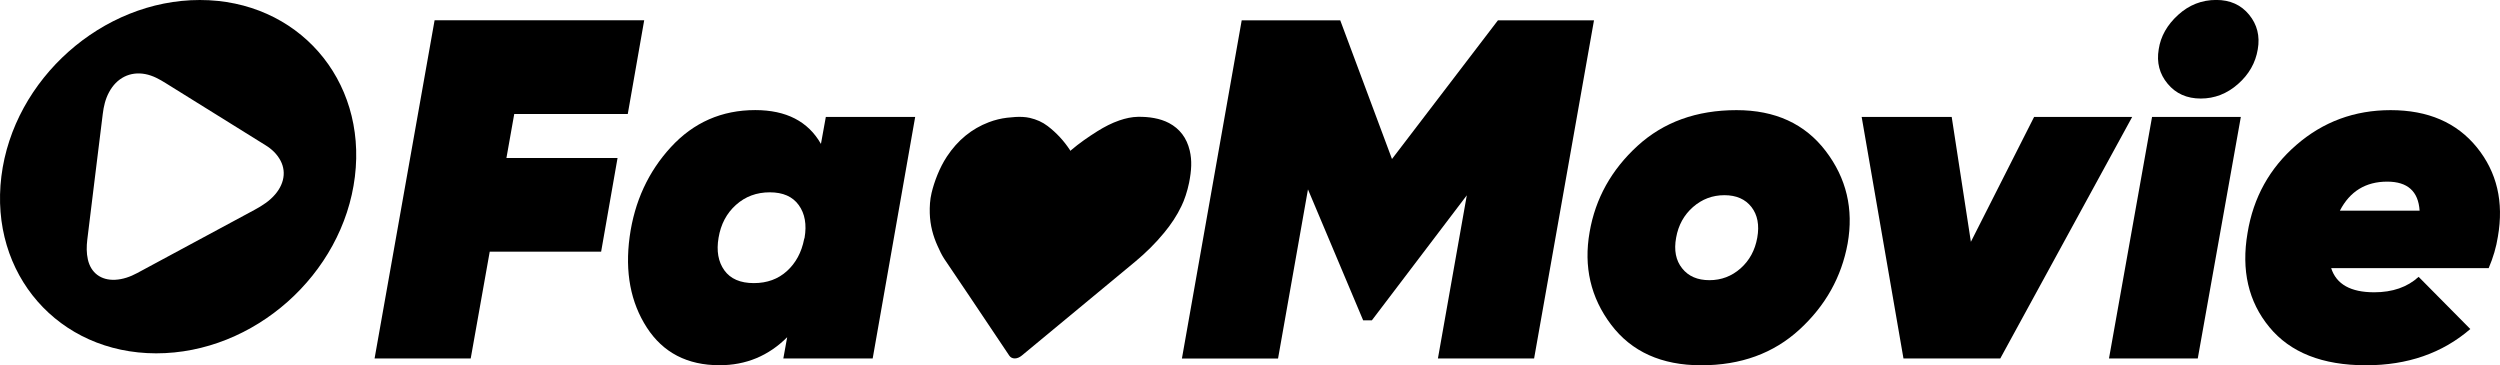 <?xml version="1.0" encoding="utf-8"?>
<!-- Generator: Adobe Illustrator 25.1.0, SVG Export Plug-In . SVG Version: 6.00 Build 0)  -->
<svg version="1.1" id="logo" xmlns="http://www.w3.org/2000/svg" xmlns:xlink="http://www.w3.org/1999/xlink" x="0px" y="0px"
	 viewBox="0 0 435.35 63.6" style="enable-background:new 0 0 435.35 63.6;" xml:space="preserve">
<style type="text/css">
	.st0{fill:#00B6D4;}
</style>
<path className="st0" d="M34.8,0c17,0,29.09,13.79,27,30.77c-2.09,17.02-17.58,30.78-34.62,30.76c-17-0.02-29.05-13.81-26.94-30.82
	C2.34,13.76,17.82,0,34.8,0z M16.55,30.73c-0.45,3.67-0.91,7.34-1.35,11.01c-0.14,1.17-0.15,2.32,0.1,3.44
	c0.52,2.33,2.28,3.66,4.75,3.54c1.34-0.07,2.62-0.51,3.84-1.17c6.48-3.48,12.96-6.97,19.44-10.47c1.34-0.72,2.69-1.41,3.84-2.46
	c2.18-1.98,2.83-4.48,1.68-6.65c-0.61-1.15-1.52-2.01-2.61-2.68c-5.78-3.6-11.58-7.2-17.36-10.8c-1.11-0.69-2.23-1.33-3.58-1.59
	c-2.64-0.5-4.99,0.67-6.32,3.18c-0.64,1.19-0.92,2.45-1.08,3.73C17.44,23.46,16.99,27.1,16.55,30.73z"/>
<path d="M109.32,19.85H89.55l-1.36,7.66h19.35l-2.86,16.32H85.28l-3.31,18.59H65.23L75.68,3.53h36.5L109.32,19.85z"/>
<path d="M143.81,20.36h15.56l-7.4,42.06h-15.56l0.67-3.7c-3.25,3.25-7.18,4.88-11.78,4.88c-5.61,0-9.83-2.19-12.66-6.56
	c-2.83-4.38-3.83-9.65-2.99-15.82c0.84-6.11,3.24-11.32,7.19-15.61s8.85-6.44,14.68-6.44c5.38,0,9.2,1.96,11.44,5.89L143.81,20.36z
	 M131.28,49.3c2.3,0,4.22-0.7,5.76-2.1c1.54-1.4,2.54-3.25,2.99-5.55l0.08-0.25c0.39-2.3,0.06-4.19-1.01-5.68
	c-1.07-1.49-2.75-2.23-5.05-2.23c-2.3,0-4.26,0.73-5.89,2.19c-1.63,1.46-2.64,3.37-3.03,5.72c-0.39,2.3-0.06,4.19,1.01,5.68
	C127.21,48.56,128.92,49.3,131.28,49.3z"/>
<path d="M205.74,35.88c-0.79,1.66-1.81,3.19-3,4.63c-1.52,1.86-3.22,3.52-5.03,5.03c-2.73,2.28-5.48,4.54-8.22,6.81
	c-3.85,3.19-7.71,6.38-11.56,9.57c-0.8,0.67-1.74,0.66-2.18,0c-2.31-3.45-4.62-6.89-6.93-10.34c-1.45-2.15-2.9-4.3-4.35-6.45
	c-0.48-0.71-0.84-1.5-1.2-2.3c-0.78-1.72-1.3-3.59-1.36-5.7c-0.03-1.16,0.03-2.34,0.32-3.56c0.25-1.04,0.59-2.08,1.01-3.12
	c0.45-1.1,0.98-2.17,1.66-3.2c1.9-2.87,4.34-4.84,7.28-5.96c1.07-0.41,2.13-0.66,3.19-0.79c0.48-0.06,0.96-0.1,1.44-0.13
	c0.88-0.05,1.73-0.02,2.53,0.16c1.16,0.27,2.2,0.73,3.1,1.42c1.52,1.16,2.82,2.56,3.89,4.19c0.02,0.03,0.03,0.08,0.04,0.13
	c0.06-0.05,0.09-0.07,0.11-0.09c1.47-1.25,3.03-2.33,4.62-3.33c1.25-0.78,2.51-1.43,3.82-1.88c1.1-0.38,2.19-0.61,3.25-0.63
	c0.97-0.01,1.91,0.05,2.81,0.22c0.93,0.17,1.8,0.45,2.6,0.87c1.85,0.99,3.07,2.56,3.6,4.79c0.41,1.74,0.31,3.44-0.11,5.59
	C206.77,33.3,206.25,34.85,205.74,35.88z"/>
<path d="M277.58,3.53l-10.43,58.89H250.4l5.03-28.41L238.9,55.78h-1.52l-9.61-22.8l-5.21,29.45h-16.74l10.41-58.89h17.16l9.01,24.15
	l18.45-24.15H277.58z"/>
<path d="M313.37,57.38c-4.52,4.15-10.22,6.23-17.12,6.23c-6.9,0-12.13-2.36-15.69-7.07c-3.56-4.71-4.81-10.1-3.74-16.15
	c1.01-5.83,3.79-10.82,8.33-14.98c4.54-4.15,10.29-6.23,17.25-6.23c6.73,0,11.9,2.37,15.52,7.11c3.62,4.74,4.89,10.11,3.83,16.11
	C320.68,48.24,317.89,53.23,313.37,57.38z M292.93,46.73c1.09,1.38,2.68,2.06,4.75,2.06c2.07,0,3.88-0.69,5.43-2.06
	c1.54-1.37,2.51-3.15,2.9-5.34c0.39-2.19,0.05-3.97-1.01-5.34c-1.07-1.37-2.64-2.06-4.71-2.06c-2.08,0-3.9,0.69-5.47,2.06
	c-1.57,1.38-2.55,3.15-2.94,5.34C291.48,43.58,291.83,45.36,292.93,46.73z"/>
<path d="M354.22,20.36h17.08l-22.97,42.06h-16.86l-7.28-42.06h15.68l3.34,21.75L354.22,20.36z"/>
<path d="M367.26,62.42l7.5-42.06h15.46l-7.5,42.06H367.26z M389.72,14.64c-1.91,1.68-4.07,2.52-6.48,2.52
	c-2.41,0-4.33-0.85-5.76-2.57c-1.43-1.71-1.95-3.71-1.56-6.02c0.34-2.24,1.46-4.23,3.37-5.97c1.91-1.74,4.12-2.61,6.65-2.61
	c2.41,0,4.32,0.86,5.72,2.57c1.4,1.71,1.91,3.72,1.51,6.02C392.78,10.94,391.63,12.96,389.72,14.64z"/>
<path d="M416.3,19.18c6.51,0,11.51,2.16,15.02,6.48c3.5,4.32,4.72,9.51,3.66,15.56c-0.28,1.8-0.81,3.62-1.6,5.47h-27.43
	c0.9,2.81,3.39,4.21,7.49,4.21c3.2,0,5.78-0.9,7.74-2.69l9,9.09c-4.88,4.21-10.94,6.31-18.17,6.31c-7.57,0-13.18-2.21-16.83-6.65
	c-3.65-4.43-4.91-9.9-3.79-16.41c1.01-6.17,3.84-11.27,8.5-15.31C404.55,21.2,410.02,19.18,416.3,19.18z M407.47,36.68h13.88
	c-0.22-3.37-2.1-5.05-5.64-5.05C411.96,31.63,409.21,33.32,407.47,36.68z"/>
</svg>
